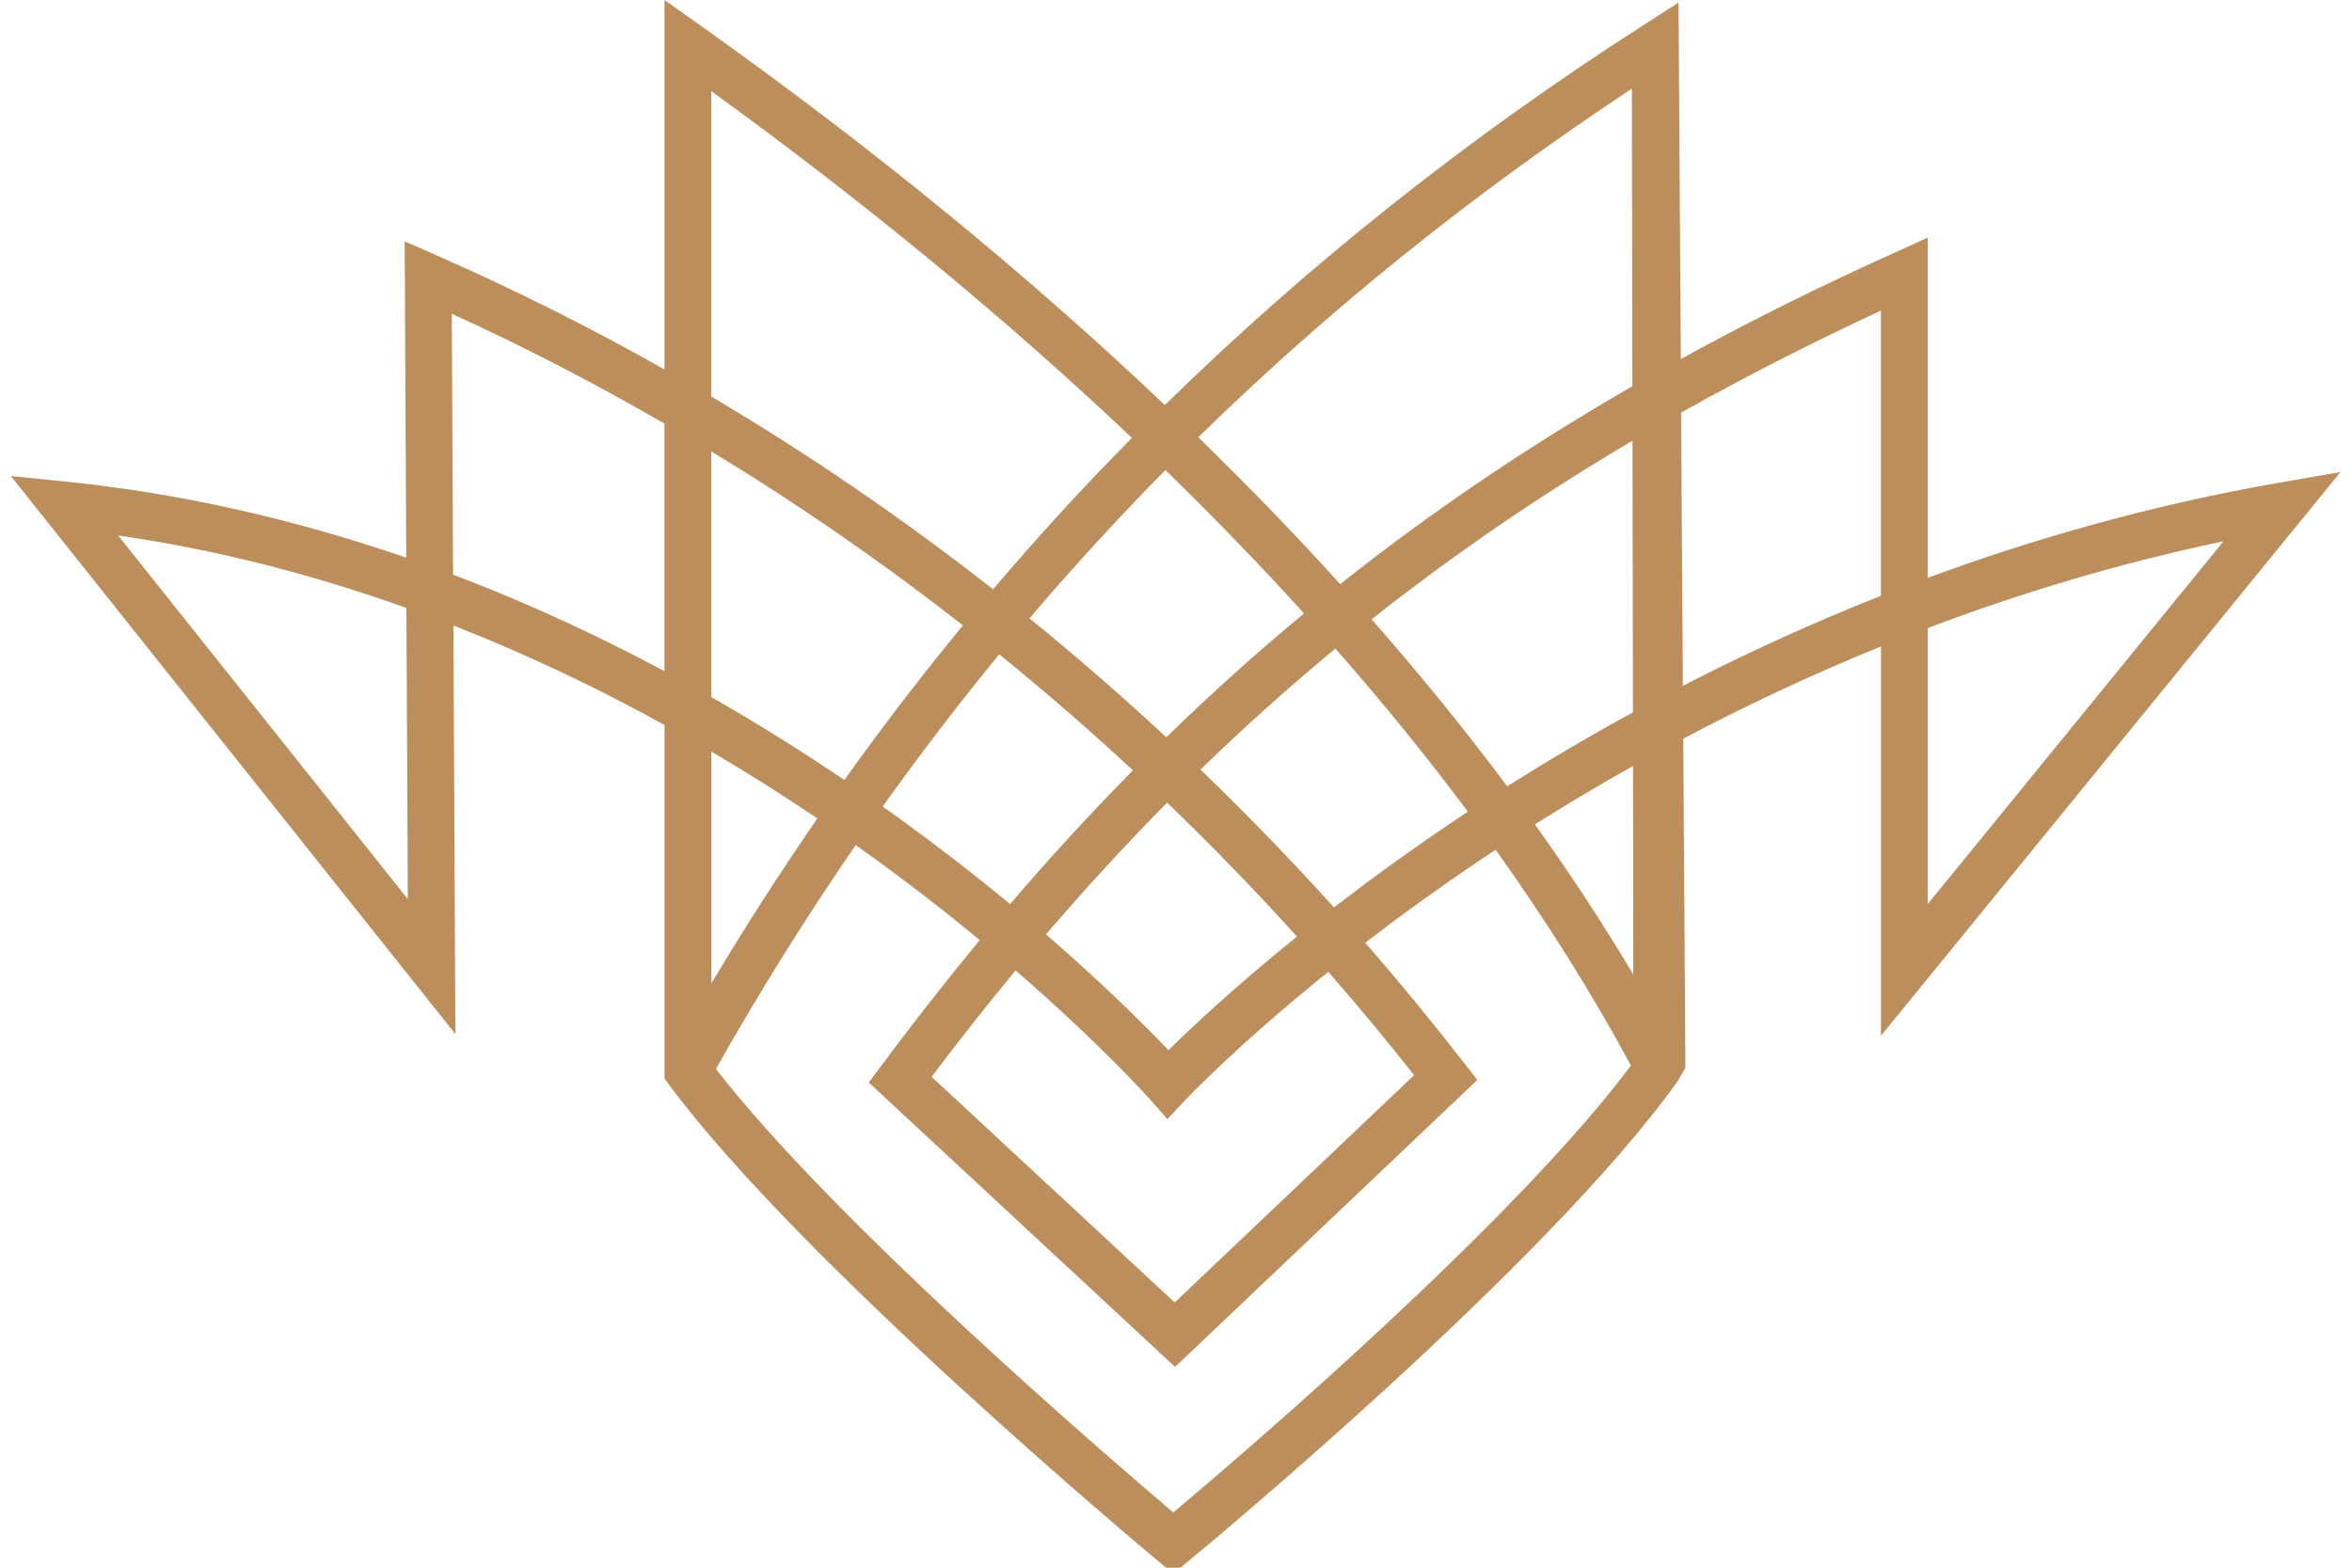 <svg xmlnsXlink="http://www.w3.org/1999/xlink" xmlns="http://www.w3.org/2000/svg" width="69" height="46" viewBox="0 0 69 46" class=""><g fill="#BC8E5B"><path d="M68.663 13.851L66.845 14.167C63.139 14.812 59.692 15.797 56.554 16.955V6.973L55.586 7.411C53.385 8.403 51.299 9.441 49.31 10.534L49.243 0.076L48.19 0.752C43.066 4.039 38.368 7.774 34.173 11.885C30.133 8.048 25.579 4.321 20.578 0.77L19.494 0V10.84C17.328 9.617 15.107 8.503 12.84 7.507L11.872 7.082L11.918 16.364C8.599 15.219 5.258 14.471 1.947 14.133L0.317 13.967L13.36 30.343L13.302 18.355C15.544 19.234 17.618 20.237 19.495 21.271V31.648L19.631 31.832C23.465 37.018 33.554 45.454 33.981 45.81L34.418 46.175L34.857 45.813C35.284 45.46 45.38 37.111 49.218 31.723L49.444 31.335L49.382 21.674C51.146 20.742 53.085 19.821 55.181 18.968V30.393L68.663 13.851ZM56.554 18.429C59.223 17.419 62.127 16.533 65.23 15.883L56.554 26.527V18.429ZM3.466 15.712C6.463 16.145 9.296 16.899 11.923 17.839L11.964 26.381L3.466 15.712ZM47.875 2.601L47.888 11.334C44.819 13.103 41.983 15.022 39.317 17.14C38.737 16.499 38.14 15.859 37.527 15.22C36.759 14.419 35.966 13.624 35.154 12.831C38.982 9.082 43.211 5.683 47.875 2.601ZM24.77 22.887C23.486 22.017 22.183 21.206 20.867 20.455V13.245C23.417 14.794 25.882 16.499 28.249 18.351C27.045 19.815 25.884 21.327 24.77 22.887ZM29.315 19.2C30.657 20.288 31.965 21.424 33.237 22.604C32.008 23.849 30.809 25.154 29.633 26.528C28.545 25.628 27.294 24.658 25.896 23.666C26.99 22.132 28.129 20.643 29.315 19.2ZM38.257 18C36.867 19.151 35.524 20.358 34.216 21.633C32.914 20.423 31.575 19.259 30.201 18.144C31.477 16.645 32.806 15.195 34.189 13.793C35.621 15.187 36.978 16.589 38.257 18ZM38.049 27.482C36.209 28.966 34.936 30.166 34.279 30.816C33.646 30.15 32.426 28.923 30.686 27.418C31.845 26.065 33.028 24.778 34.239 23.552C35.552 24.814 36.822 26.124 38.049 27.482ZM29.794 28.476C32.316 30.66 33.727 32.248 33.749 32.272L34.249 32.839L34.765 32.286C34.786 32.264 36.261 30.696 38.968 28.516C39.831 29.503 40.67 30.515 41.486 31.548L34.462 38.218L27.331 31.596C28.143 30.518 28.963 29.479 29.794 28.476ZM35.218 22.582C36.5 21.337 37.817 20.156 39.177 19.031C40.573 20.621 41.87 22.218 43.062 23.817C42.934 23.902 42.808 23.987 42.684 24.07C41.361 24.959 40.174 25.823 39.134 26.626C37.873 25.229 36.567 23.881 35.218 22.582ZM40.239 18.172C42.635 16.275 45.17 14.541 47.892 12.932L47.905 20.902C46.566 21.634 45.333 22.366 44.216 23.073C42.998 21.438 41.672 19.803 40.239 18.172ZM20.867 2.675C25.415 5.969 29.541 9.376 33.206 12.849C32.489 13.575 31.787 14.31 31.102 15.058C30.434 15.788 29.778 16.534 29.134 17.291C26.492 15.222 23.731 13.331 20.867 11.635V2.675ZM15.276 17.663C14.617 17.381 13.955 17.113 13.292 16.862L13.255 9.206C15.38 10.177 17.461 11.254 19.492 12.429V19.695C18.097 18.948 16.69 18.268 15.276 17.663ZM23.979 24.015C22.895 25.586 21.857 27.2 20.869 28.854V22.052C21.989 22.712 23.029 23.374 23.979 24.015ZM34.421 44.379C32.465 42.72 24.464 35.839 21.003 31.365C22.289 29.088 23.656 26.899 25.105 24.796C26.46 25.758 27.68 26.705 28.743 27.586C27.769 28.763 26.808 29.988 25.858 31.266L25.487 31.764L34.473 40.109L43.34 31.688L42.956 31.193C42.019 29.987 41.051 28.81 40.053 27.663C41.054 26.892 42.19 26.065 43.45 25.219C43.589 25.124 43.732 25.029 43.877 24.933C45.384 27.043 46.711 29.157 47.846 31.265C44.4 35.885 36.382 42.731 34.421 44.379ZM47.916 28.596C47.045 27.13 46.082 25.661 45.03 24.189C45.917 23.63 46.877 23.054 47.907 22.476L47.916 28.596ZM49.37 20.123L49.318 12.108C51.18 11.062 53.128 10.067 55.179 9.115V17.482C53.089 18.31 51.147 19.208 49.37 20.123Z" fill="#BC8E5B"></path></g></svg>